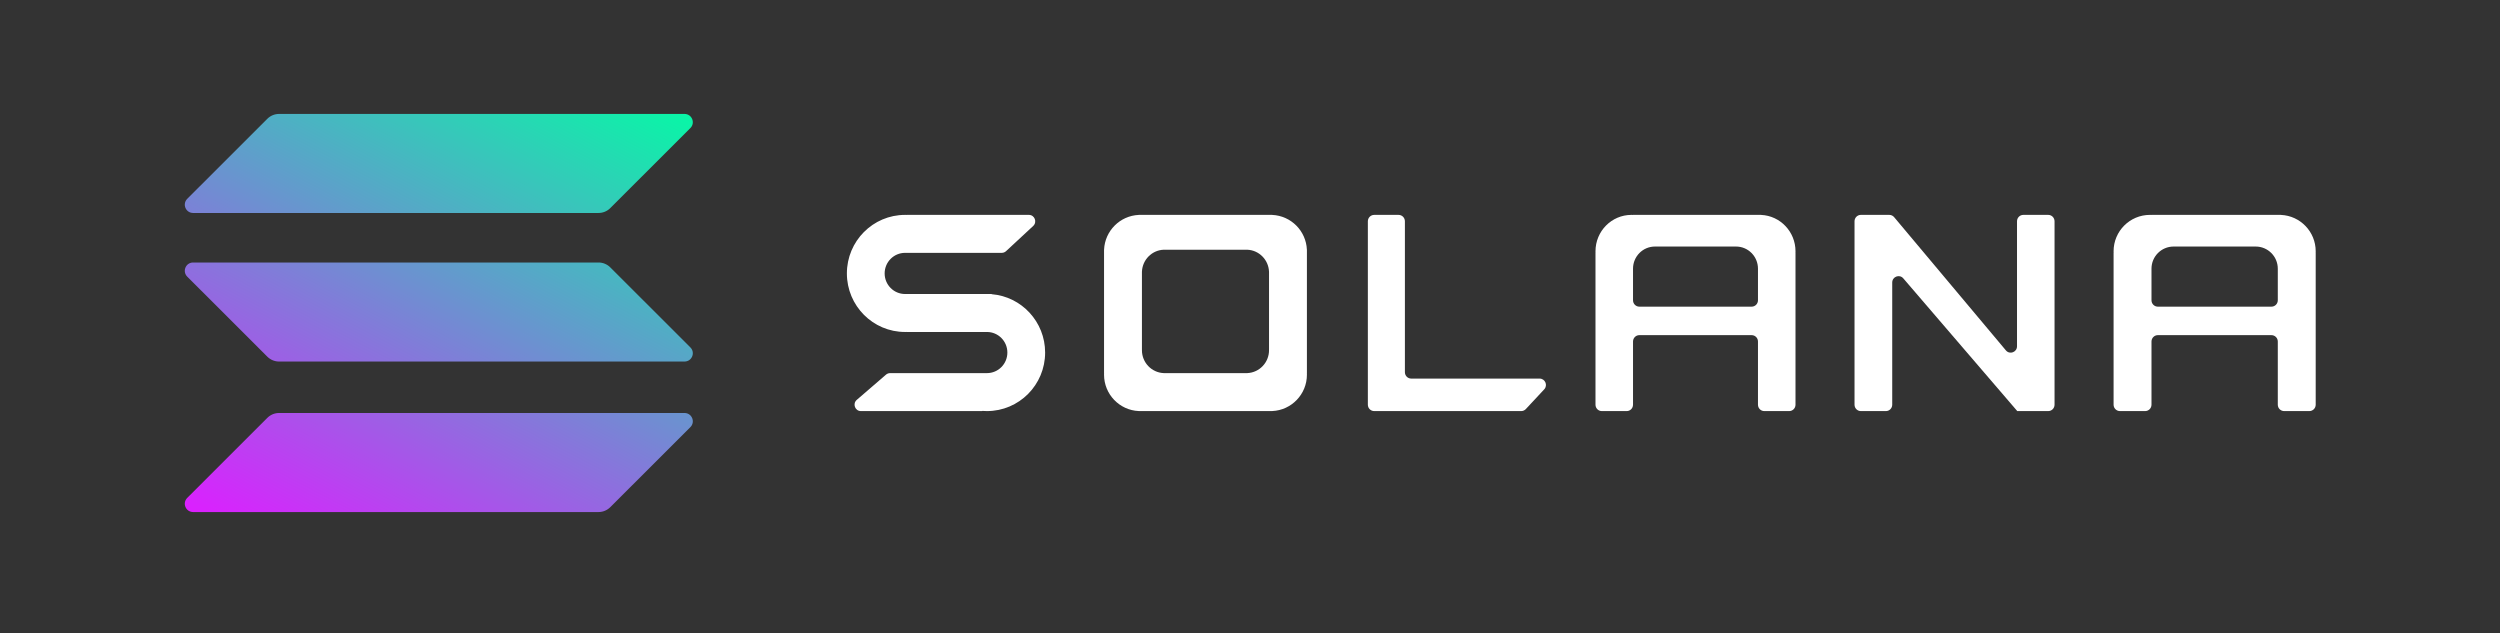 <svg width="154" height="39" viewBox="0 0 154 39" fill="none" xmlns="http://www.w3.org/2000/svg">
<rect x="0" y="0" width="154" height="39" fill="#333333" stroke="none"/>
<path d="M55.852 20.45H60.796C61.491 20.45 62.054 21.017 62.054 21.717C62.054 22.417 61.491 22.984 60.796 22.984H54.832C54.739 22.984 54.649 23.017 54.578 23.078L52.778 24.631C52.502 24.868 52.669 25.323 53.031 25.323H60.498C60.501 25.323 60.503 25.321 60.503 25.317C60.503 25.314 60.506 25.312 60.509 25.312C60.603 25.319 60.698 25.323 60.794 25.323C62.775 25.323 64.38 23.709 64.38 21.717C64.38 19.826 62.932 18.274 61.09 18.123C61.087 18.122 61.085 18.12 61.085 18.117C61.085 18.113 61.082 18.111 61.079 18.111H55.752C55.057 18.111 54.494 17.543 54.494 16.843C54.494 16.144 55.057 15.576 55.752 15.576H61.708C61.806 15.576 61.9 15.539 61.972 15.472L63.644 13.92C63.906 13.677 63.735 13.237 63.38 13.237H55.852C55.851 13.237 55.851 13.238 55.851 13.238C55.851 13.238 55.851 13.239 55.85 13.239C55.818 13.238 55.786 13.237 55.754 13.237C53.773 13.237 52.168 14.852 52.168 16.843C52.168 18.835 53.773 20.45 55.754 20.45C55.786 20.45 55.818 20.449 55.85 20.448C55.851 20.448 55.851 20.449 55.851 20.449C55.851 20.45 55.851 20.45 55.852 20.45Z" fill="white"/>
<path d="M84.651 13.237C84.435 13.237 84.26 13.414 84.26 13.631V24.93C84.26 25.147 84.435 25.323 84.651 25.323H93.706C93.814 25.323 93.917 25.278 93.991 25.199L95.124 23.983C95.359 23.732 95.181 23.321 94.839 23.321H86.933C86.717 23.321 86.542 23.145 86.542 22.927V13.631C86.542 13.414 86.367 13.237 86.151 13.237H84.651Z" fill="white"/>
<path fill-rule="evenodd" clip-rule="evenodd" d="M70.15 13.237C70.149 13.237 70.148 13.238 70.148 13.238C70.148 13.239 70.148 13.239 70.147 13.239C68.99 13.29 68.061 14.221 68.011 15.38C68.011 15.381 68.01 15.382 68.01 15.382C68.009 15.382 68.009 15.382 68.009 15.382C68.009 15.382 68.009 15.382 68.009 15.383V22.983C68.009 22.983 68.009 22.984 68.009 22.984C68.01 22.984 68.011 22.984 68.011 22.985C68.009 23.017 68.009 23.049 68.009 23.081C68.009 24.286 68.957 25.269 70.147 25.321C70.148 25.321 70.148 25.321 70.148 25.322V25.323V25.323C70.149 25.323 70.149 25.323 70.15 25.323H78.365C78.365 25.323 78.366 25.323 78.366 25.322L78.367 25.321V25.321L78.367 25.321C79.557 25.269 80.506 24.286 80.506 23.081C80.506 23.049 80.505 23.017 80.504 22.985C80.504 22.984 80.504 22.984 80.505 22.984C80.505 22.984 80.506 22.983 80.506 22.983V15.383C80.506 15.382 80.505 15.382 80.504 15.382C80.504 15.382 80.504 15.381 80.504 15.38C80.454 14.221 79.525 13.29 78.367 13.239C78.367 13.239 78.366 13.239 78.366 13.238C78.366 13.238 78.365 13.237 78.365 13.237H70.15ZM71.681 15.382L71.68 15.382V15.382C71.68 15.383 71.68 15.383 71.68 15.383C70.956 15.414 70.375 16 70.344 16.73C70.344 16.73 70.344 16.73 70.343 16.73C70.343 16.73 70.343 16.731 70.343 16.731V21.512C70.343 21.512 70.343 21.512 70.343 21.512C70.344 21.512 70.344 21.513 70.344 21.513C70.343 21.533 70.343 21.553 70.343 21.574C70.343 22.332 70.936 22.95 71.68 22.983C71.68 22.983 71.68 22.983 71.68 22.983V22.984L71.681 22.984V22.984H76.834V22.984L76.834 22.983V22.983C76.834 22.983 76.834 22.983 76.835 22.983C77.579 22.95 78.172 22.332 78.172 21.574C78.172 21.553 78.171 21.533 78.171 21.513V21.513V21.513L78.171 21.512C78.171 21.512 78.172 21.512 78.172 21.512V16.731C78.172 16.731 78.171 16.73 78.171 16.73C78.171 16.73 78.171 16.73 78.171 16.73C78.139 16 77.558 15.414 76.835 15.383C76.834 15.383 76.834 15.383 76.834 15.382V15.382L76.834 15.382V15.382H71.681Z" fill="white"/>
<path fill-rule="evenodd" clip-rule="evenodd" d="M108.291 24.93C108.291 25.147 108.465 25.323 108.679 25.323H110.215C110.429 25.323 110.603 25.147 110.603 24.93V15.578C110.603 15.577 110.602 15.576 110.602 15.576V15.576L110.601 15.576C110.601 15.576 110.601 15.576 110.601 15.575C110.602 15.543 110.603 15.511 110.603 15.479C110.603 14.274 109.663 13.291 108.485 13.239C108.484 13.239 108.484 13.239 108.484 13.238C108.484 13.238 108.483 13.237 108.482 13.237H100.595C100.595 13.237 100.594 13.238 100.594 13.238C100.594 13.239 100.593 13.239 100.593 13.239C100.562 13.238 100.53 13.237 100.498 13.237C99.274 13.237 98.282 14.241 98.282 15.479C98.282 15.511 98.283 15.543 98.284 15.575C98.284 15.576 98.284 15.576 98.283 15.576C98.283 15.576 98.282 15.577 98.282 15.578V24.93C98.282 25.147 98.456 25.323 98.67 25.323H100.206C100.42 25.323 100.594 25.147 100.594 24.93V21.038C100.594 20.821 100.768 20.645 100.983 20.645H107.902C108.117 20.645 108.291 20.821 108.291 21.038V24.93ZM100.594 18.497V16.551C100.594 15.798 101.198 15.187 101.943 15.187H106.942C107.687 15.187 108.291 15.798 108.291 16.551V18.497C108.291 18.714 108.117 18.89 107.902 18.89H100.983C100.768 18.89 100.594 18.714 100.594 18.497Z" fill="white"/>
<path fill-rule="evenodd" clip-rule="evenodd" d="M140.705 25.323C140.488 25.323 140.312 25.147 140.312 24.93V21.038C140.312 20.821 140.137 20.645 139.921 20.645H132.923C132.707 20.645 132.532 20.821 132.532 21.038V24.93C132.532 25.147 132.356 25.323 132.14 25.323H130.589C130.373 25.323 130.197 25.147 130.197 24.93V15.578V15.577L130.198 15.577C130.198 15.577 130.198 15.576 130.198 15.576C130.199 15.576 130.2 15.576 130.2 15.575C130.198 15.543 130.197 15.511 130.197 15.479C130.197 14.241 131.199 13.237 132.435 13.237C132.466 13.237 132.499 13.238 132.531 13.239C132.531 13.239 132.532 13.239 132.532 13.238C132.532 13.238 132.532 13.237 132.532 13.237H140.506C140.507 13.237 140.507 13.238 140.507 13.238C140.507 13.239 140.507 13.239 140.508 13.239C141.698 13.291 142.647 14.274 142.647 15.479C142.647 15.511 142.646 15.543 142.645 15.575C142.645 15.576 142.645 15.576 142.646 15.576C142.646 15.576 142.646 15.577 142.646 15.577C142.646 15.577 142.647 15.577 142.647 15.578V24.93C142.647 25.147 142.471 25.323 142.255 25.323H140.705ZM132.532 16.551V18.497C132.532 18.714 132.707 18.89 132.923 18.89H139.921C140.137 18.89 140.312 18.714 140.312 18.497V16.551C140.312 15.798 139.703 15.187 138.951 15.187H133.893C133.141 15.187 132.532 15.798 132.532 16.551Z" fill="white"/>
<path d="M116.382 13.237C116.496 13.237 116.604 13.288 116.678 13.376L123.564 21.585C123.798 21.863 124.248 21.696 124.248 21.33V13.631C124.248 13.414 124.421 13.237 124.636 13.237H126.172C126.386 13.237 126.56 13.414 126.56 13.631V24.93C126.56 25.147 126.386 25.323 126.172 25.323H124.262C124.254 25.323 124.248 25.317 124.248 25.308C124.248 25.305 124.246 25.301 124.244 25.299L117.242 17.146C117.006 16.872 116.561 17.042 116.561 17.405V24.93C116.561 25.147 116.387 25.323 116.173 25.323H114.627C114.413 25.323 114.239 25.147 114.239 24.93V13.631C114.239 13.414 114.413 13.237 114.627 13.237H116.382Z" fill="white"/>
<path d="M16.469 25.739C16.661 25.548 16.921 25.44 17.191 25.44H42.166C42.621 25.44 42.849 25.991 42.527 26.312L37.592 31.243C37.4 31.434 37.141 31.542 36.87 31.542H11.895C11.44 31.542 11.213 30.992 11.534 30.67L16.469 25.739Z" fill="url(#paint0_linear)"/>
<path d="M16.469 7.316C16.661 7.125 16.921 7.018 17.191 7.018H42.166C42.621 7.018 42.849 7.568 42.527 7.889L37.592 12.82C37.4 13.012 37.141 13.119 36.87 13.119H11.895C11.44 13.119 11.213 12.569 11.534 12.247L16.469 7.316Z" fill="url(#paint1_linear)"/>
<path d="M37.592 16.469C37.4 16.277 37.141 16.17 36.87 16.17H11.895C11.44 16.17 11.213 16.72 11.534 17.042L16.469 21.973C16.661 22.164 16.921 22.271 17.191 22.271H42.166C42.621 22.271 42.849 21.721 42.527 21.4L37.592 16.469Z" fill="url(#paint2_linear)"/>
<defs>
<linearGradient id="paint0_linear" x1="32.54" y1="0.292" x2="15.255" y2="33.398" gradientUnits="userSpaceOnUse">
<stop stop-color="#00FFA3"/>
<stop offset="1" stop-color="#DC1FFF"/>
</linearGradient>
<linearGradient id="paint1_linear" x1="32.54" y1="0.291" x2="15.255" y2="33.398" gradientUnits="userSpaceOnUse">
<stop stop-color="#00FFA3"/>
<stop offset="1" stop-color="#DC1FFF"/>
</linearGradient>
<linearGradient id="paint2_linear" x1="32.54" y1="0.291" x2="15.256" y2="33.398" gradientUnits="userSpaceOnUse">
<stop stop-color="#00FFA3"/>
<stop offset="1" stop-color="#DC1FFF"/>
</linearGradient>
</defs>
</svg>
